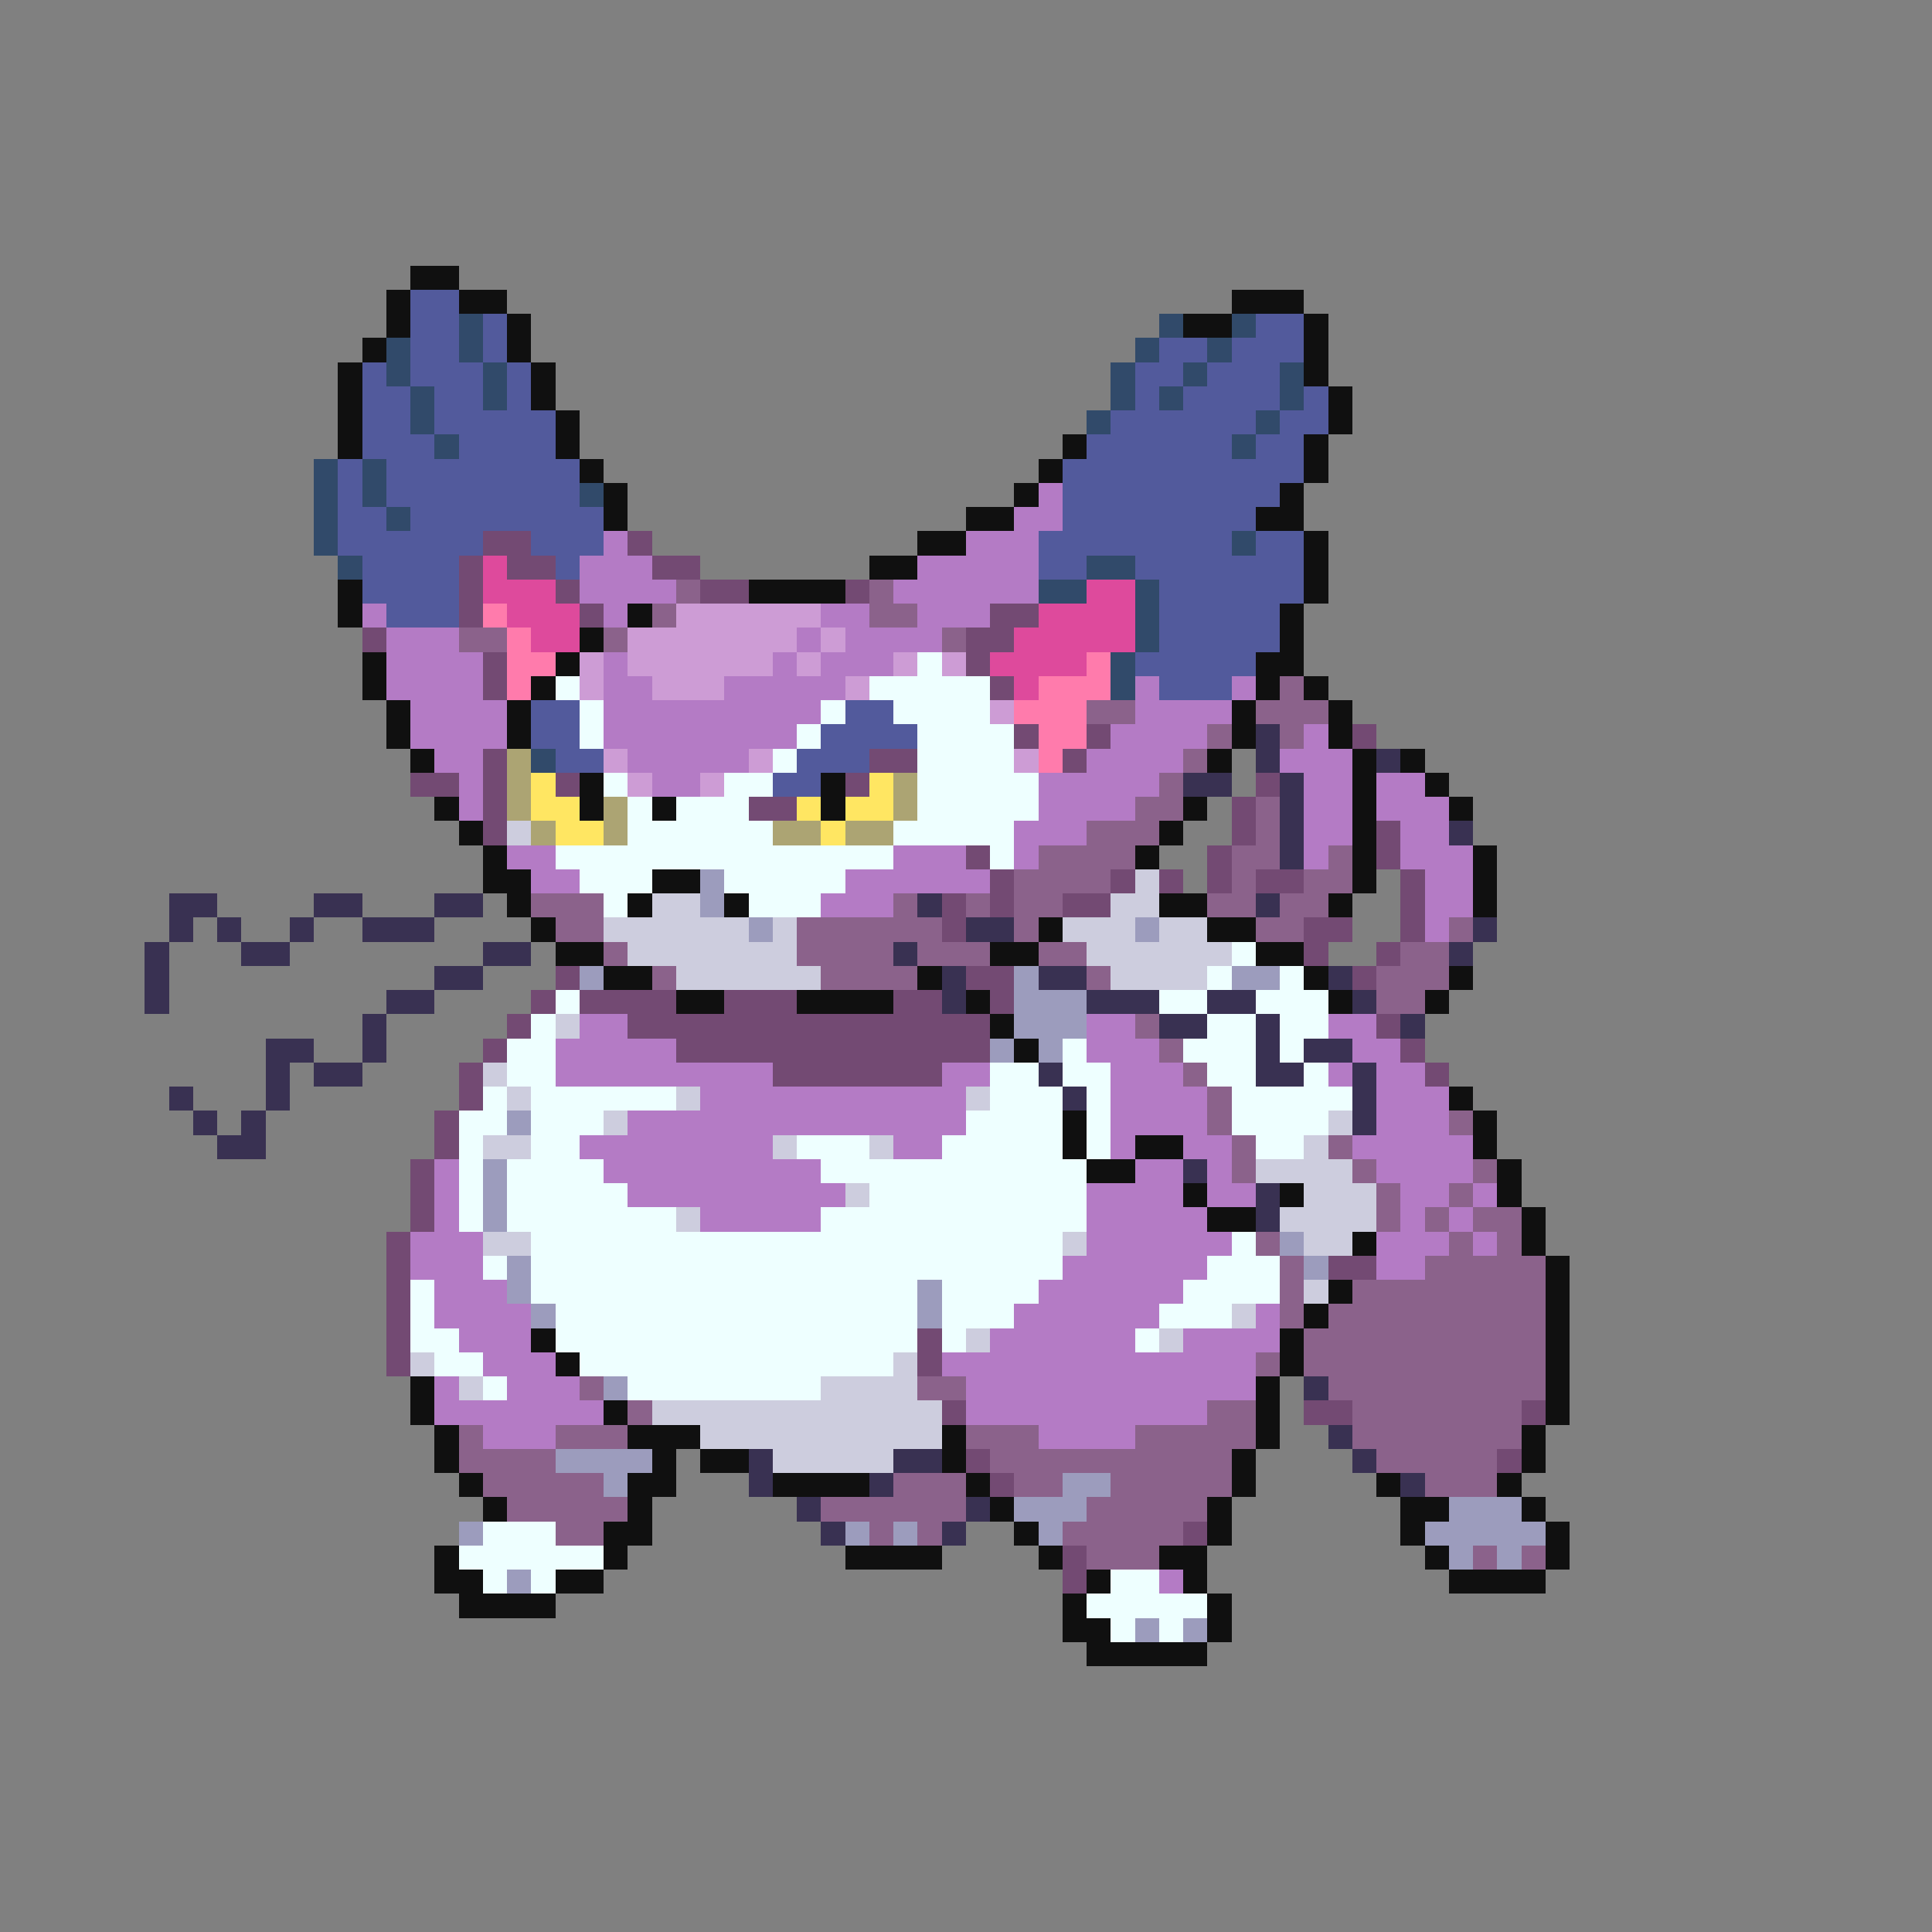 <svg xmlns="http://www.w3.org/2000/svg" viewBox="0 -0.5 80 80" shape-rendering="crispEdges">
<rect x="0" y="-0.5" width="80" height="80" fill="#808080" stroke="none"/>
<path stroke="#101010" d="M17 11h2M16 12h1M19 12h2M51 12h3M16 13h1M21 13h1M49 13h2M54 13h1M15 14h1M21 14h1M54 14h1M14 15h1M22 15h1M54 15h1M14 16h1M22 16h1M55 16h1M14 17h1M23 17h1M55 17h1M14 18h1M23 18h1M44 18h1M54 18h1M24 19h1M43 19h1M54 19h1M25 20h1M42 20h1M53 20h1M25 21h1M40 21h2M52 21h2M38 22h2M54 22h1M36 23h2M54 23h1M14 24h1M31 24h4M54 24h1M14 25h1M26 25h1M53 25h1M24 26h1M53 26h1M15 27h1M23 27h1M52 27h2M15 28h1M22 28h1M52 28h1M54 28h1M16 29h1M21 29h1M51 29h1M55 29h1M16 30h1M21 30h1M51 30h1M55 30h1M17 31h1M50 31h1M56 31h1M58 31h1M24 32h1M34 32h1M56 32h1M59 32h1M18 33h1M24 33h1M27 33h1M34 33h1M49 33h1M56 33h1M60 33h1M19 34h1M48 34h1M56 34h1M20 35h1M47 35h1M56 35h1M61 35h1M20 36h2M27 36h2M56 36h1M61 36h1M21 37h1M26 37h1M30 37h1M48 37h2M55 37h1M61 37h1M22 38h1M43 38h1M50 38h2M23 39h2M41 39h2M52 39h2M25 40h2M38 40h1M54 40h1M60 40h1M28 41h2M33 41h4M40 41h1M55 41h1M59 41h1M41 42h1M42 43h1M60 45h1M44 46h1M61 46h1M44 47h1M47 47h2M61 47h1M45 48h2M62 48h1M49 49h1M53 49h1M62 49h1M50 50h2M63 50h1M56 51h1M63 51h1M64 52h1M55 53h1M64 53h1M54 54h1M64 54h1M22 55h1M53 55h1M64 55h1M23 56h1M53 56h1M64 56h1M17 57h1M52 57h1M64 57h1M17 58h1M25 58h1M52 58h1M64 58h1M18 59h1M26 59h3M39 59h1M52 59h1M63 59h1M18 60h1M27 60h1M29 60h2M39 60h1M51 60h1M63 60h1M19 61h1M26 61h2M32 61h4M40 61h1M51 61h1M57 61h1M62 61h1M20 62h1M26 62h1M41 62h1M50 62h1M58 62h2M63 62h1M25 63h2M42 63h1M50 63h1M58 63h1M64 63h1M18 64h1M25 64h1M35 64h4M43 64h1M48 64h2M59 64h1M64 64h1M18 65h2M23 65h2M45 65h1M49 65h1M60 65h4M19 66h4M44 66h1M50 66h1M44 67h2M50 67h1M45 68h5" />
<path stroke="#525a9c" d="M17 12h2M17 13h2M20 13h1M52 13h2M17 14h2M20 14h1M48 14h2M51 14h3M15 15h1M17 15h3M21 15h1M47 15h2M50 15h3M15 16h2M18 16h2M21 16h1M47 16h1M49 16h4M54 16h1M15 17h2M18 17h5M46 17h6M53 17h2M15 18h3M19 18h4M45 18h6M52 18h2M14 19h1M16 19h8M44 19h10M14 20h1M16 20h8M44 20h9M14 21h2M17 21h8M44 21h8M14 22h6M22 22h3M43 22h8M52 22h2M15 23h4M23 23h1M43 23h2M47 23h7M15 24h4M48 24h6M16 25h3M48 25h5M48 26h5M47 27h5M48 28h3M22 29h2M35 29h2M22 30h2M34 30h4M23 31h2M33 31h3M32 32h2" />
<path stroke="#314a6a" d="M19 13h1M48 13h1M51 13h1M16 14h1M19 14h1M47 14h1M50 14h1M16 15h1M20 15h1M46 15h1M49 15h1M53 15h1M17 16h1M20 16h1M46 16h1M48 16h1M53 16h1M17 17h1M45 17h1M52 17h1M18 18h1M51 18h1M13 19h1M15 19h1M13 20h1M15 20h1M24 20h1M13 21h1M16 21h1M13 22h1M51 22h1M14 23h1M45 23h2M43 24h2M47 24h1M47 25h1M47 26h1M46 27h1M46 28h1M22 31h1" />
<path stroke="#b47bc5" d="M43 20h1M42 21h2M25 22h1M40 22h3M24 23h3M38 23h5M24 24h4M37 24h6M15 25h1M25 25h1M34 25h2M38 25h3M16 26h3M33 26h1M35 26h4M16 27h4M25 27h1M32 27h1M34 27h3M16 28h4M25 28h2M30 28h5M47 28h1M51 28h1M17 29h4M25 29h9M47 29h4M17 30h4M25 30h8M46 30h4M54 30h1M18 31h2M26 31h5M45 31h4M53 31h3M19 32h1M27 32h2M43 32h5M54 32h2M57 32h2M19 33h1M43 33h4M54 33h2M57 33h3M42 34h3M54 34h2M58 34h2M21 35h2M37 35h3M42 35h1M54 35h1M58 35h3M22 36h2M35 36h6M59 36h2M34 37h3M59 37h2M59 38h1M24 42h2M45 42h2M55 42h2M23 43h5M45 43h3M56 43h2M23 44h9M39 44h2M46 44h3M55 44h1M57 44h2M29 45h11M46 45h4M57 45h3M26 46h14M46 46h4M57 46h3M24 47h8M37 47h2M46 47h1M49 47h2M56 47h5M18 48h1M25 48h9M47 48h2M50 48h1M57 48h4M18 49h1M26 49h9M45 49h4M50 49h2M58 49h2M61 49h1M18 50h1M29 50h5M45 50h5M58 50h1M60 50h1M17 51h3M45 51h6M57 51h3M61 51h1M17 52h3M44 52h6M57 52h2M18 53h3M43 53h6M18 54h4M42 54h6M52 54h1M19 55h3M41 55h6M49 55h4M20 56h3M39 56h13M18 57h1M21 57h3M40 57h12M18 58h7M40 58h10M20 59h3M43 59h4M48 65h1" />
<path stroke="#734a73" d="M20 22h2M26 22h1M19 23h1M21 23h2M27 23h2M19 24h1M23 24h1M29 24h2M35 24h1M19 25h1M24 25h1M41 25h2M15 26h1M40 26h2M20 27h1M40 27h1M20 28h1M41 28h1M42 30h1M45 30h1M56 30h1M20 31h1M36 31h2M44 31h1M17 32h2M20 32h1M23 32h1M35 32h1M52 32h1M20 33h1M31 33h2M51 33h1M20 34h1M51 34h1M57 34h1M40 35h1M50 35h1M57 35h1M41 36h1M46 36h1M48 36h1M50 36h1M52 36h2M58 36h1M39 37h1M41 37h1M44 37h2M58 37h1M39 38h1M54 38h2M58 38h1M54 39h1M57 39h1M23 40h1M40 40h2M56 40h1M22 41h1M24 41h4M30 41h3M37 41h2M41 41h1M21 42h1M26 42h15M57 42h1M20 43h1M28 43h13M58 43h1M19 44h1M32 44h7M59 44h1M19 45h1M18 46h1M18 47h1M17 48h1M17 49h1M17 50h1M16 51h1M16 52h1M55 52h2M16 53h1M16 54h1M16 55h1M38 55h1M16 56h1M38 56h1M39 58h1M54 58h2M63 58h1M40 60h1M62 60h1M41 61h1M49 63h1M44 64h1M44 65h1" />
<path stroke="#de4a9c" d="M20 23h1M20 24h3M45 24h2M21 25h3M43 25h4M22 26h2M42 26h5M41 27h4M42 28h1" />
<path stroke="#8b628b" d="M28 24h1M36 24h1M27 25h1M36 25h2M19 26h2M25 26h1M39 26h1M53 28h1M45 29h2M52 29h3M50 30h1M53 30h1M49 31h1M48 32h1M47 33h2M52 33h1M45 34h3M52 34h1M43 35h4M51 35h2M55 35h1M42 36h4M51 36h1M54 36h2M22 37h3M37 37h1M40 37h1M42 37h2M50 37h2M53 37h2M23 38h2M33 38h6M42 38h1M52 38h2M60 38h1M25 39h1M33 39h4M38 39h3M43 39h2M58 39h2M27 40h1M34 40h4M45 40h1M57 40h3M57 41h2M47 42h1M48 43h1M49 44h1M50 45h1M50 46h1M60 46h1M51 47h1M55 47h1M51 48h1M56 48h1M61 48h1M57 49h1M60 49h1M57 50h1M59 50h1M61 50h2M52 51h1M60 51h1M62 51h1M53 52h1M59 52h5M53 53h1M56 53h8M53 54h1M55 54h9M54 55h10M52 56h1M54 56h10M24 57h1M38 57h2M55 57h9M26 58h1M50 58h2M56 58h7M19 59h1M23 59h3M40 59h3M47 59h5M56 59h7M19 60h4M41 60h10M57 60h5M20 61h5M37 61h3M42 61h2M46 61h5M59 61h3M21 62h5M34 62h6M45 62h5M23 63h2M36 63h1M38 63h1M44 63h5M45 64h3M61 64h1M63 64h1" />
<path stroke="#ff7bac" d="M20 25h1M21 26h1M21 27h2M45 27h1M21 28h1M43 28h3M42 29h3M43 30h2M43 31h1" />
<path stroke="#cd9cd5" d="M28 25h6M26 26h7M34 26h1M24 27h1M26 27h6M33 27h1M37 27h1M39 27h1M24 28h1M27 28h3M35 28h1M41 29h1M25 31h1M31 31h1M42 31h1M26 32h1M29 32h1" />
<path stroke="#eeffff" d="M38 27h1M23 28h1M36 28h5M24 29h1M34 29h1M37 29h4M24 30h1M33 30h1M38 30h4M32 31h1M38 31h4M25 32h1M30 32h2M38 32h5M26 33h1M28 33h3M38 33h5M26 34h6M37 34h5M23 35h14M41 35h1M24 36h3M30 36h5M25 37h1M31 37h3M51 39h1M50 40h1M53 40h1M23 41h1M48 41h2M52 41h3M22 42h1M50 42h2M53 42h2M21 43h2M44 43h1M49 43h3M53 43h1M21 44h2M41 44h2M44 44h2M50 44h2M54 44h1M20 45h1M22 45h6M41 45h3M45 45h1M51 45h5M19 46h2M22 46h3M40 46h4M45 46h1M51 46h4M19 47h1M22 47h2M33 47h3M39 47h5M45 47h1M52 47h2M19 48h1M21 48h4M34 48h11M19 49h1M21 49h5M36 49h9M19 50h1M21 50h7M34 50h11M22 51h22M51 51h1M20 52h1M22 52h22M50 52h3M17 53h1M22 53h16M39 53h4M49 53h4M17 54h1M23 54h15M39 54h3M48 54h3M17 55h2M23 55h15M39 55h1M47 55h1M18 56h2M24 56h13M20 57h1M26 57h8M20 63h3M19 64h6M20 65h1M22 65h1M46 65h2M45 66h5M46 67h1M48 67h1" />
<path stroke="#393152" d="M52 30h1M52 31h1M57 31h1M49 32h2M53 32h1M53 33h1M53 34h1M60 34h1M53 35h1M7 37h2M13 37h2M18 37h2M38 37h1M52 37h1M7 38h1M9 38h1M12 38h1M15 38h3M40 38h2M61 38h1M6 39h1M10 39h2M20 39h2M37 39h1M60 39h1M6 40h1M18 40h2M39 40h1M43 40h2M55 40h1M6 41h1M16 41h2M39 41h1M45 41h3M50 41h2M56 41h1M15 42h1M48 42h2M52 42h1M58 42h1M11 43h2M15 43h1M52 43h1M54 43h2M11 44h1M13 44h2M43 44h1M52 44h2M56 44h1M7 45h1M11 45h1M44 45h1M56 45h1M8 46h1M10 46h1M56 46h1M9 47h2M49 48h1M52 49h1M52 50h1M54 57h1M55 59h1M31 60h1M37 60h2M56 60h1M31 61h1M36 61h1M58 61h1M33 62h1M40 62h1M34 63h1M39 63h1" />
<path stroke="#aca473" d="M21 31h1M21 32h1M37 32h1M21 33h1M25 33h1M37 33h1M22 34h1M25 34h1M32 34h2M35 34h2" />
<path stroke="#ffe662" d="M22 32h1M36 32h1M22 33h2M33 33h1M35 33h2M23 34h2M34 34h1" />
<path stroke="#cdcdde" d="M21 34h1M47 36h1M27 37h2M46 37h2M25 38h6M32 38h1M44 38h3M48 38h2M26 39h7M45 39h6M28 40h6M46 40h4M23 42h1M20 44h1M21 45h1M28 45h1M40 45h1M25 46h1M55 46h1M20 47h2M32 47h1M36 47h1M54 47h1M52 48h4M35 49h1M54 49h3M28 50h1M53 50h4M20 51h2M44 51h1M54 51h2M54 53h1M51 54h1M40 55h1M48 55h1M17 56h1M37 56h1M19 57h1M34 57h4M27 58h12M29 59h10M32 60h5" />
<path stroke="#9c9cbd" d="M29 36h1M29 37h1M31 38h1M47 38h1M24 40h1M42 40h1M51 40h2M42 41h3M42 42h3M41 43h1M43 43h1M21 46h1M20 48h1M20 49h1M20 50h1M53 51h1M21 52h1M54 52h1M21 53h1M38 53h1M22 54h1M38 54h1M25 57h1M23 60h4M25 61h1M44 61h2M42 62h3M60 62h3M19 63h1M35 63h1M37 63h1M43 63h1M59 63h5M60 64h1M62 64h1M21 65h1M47 67h1M49 67h1" />
</svg>